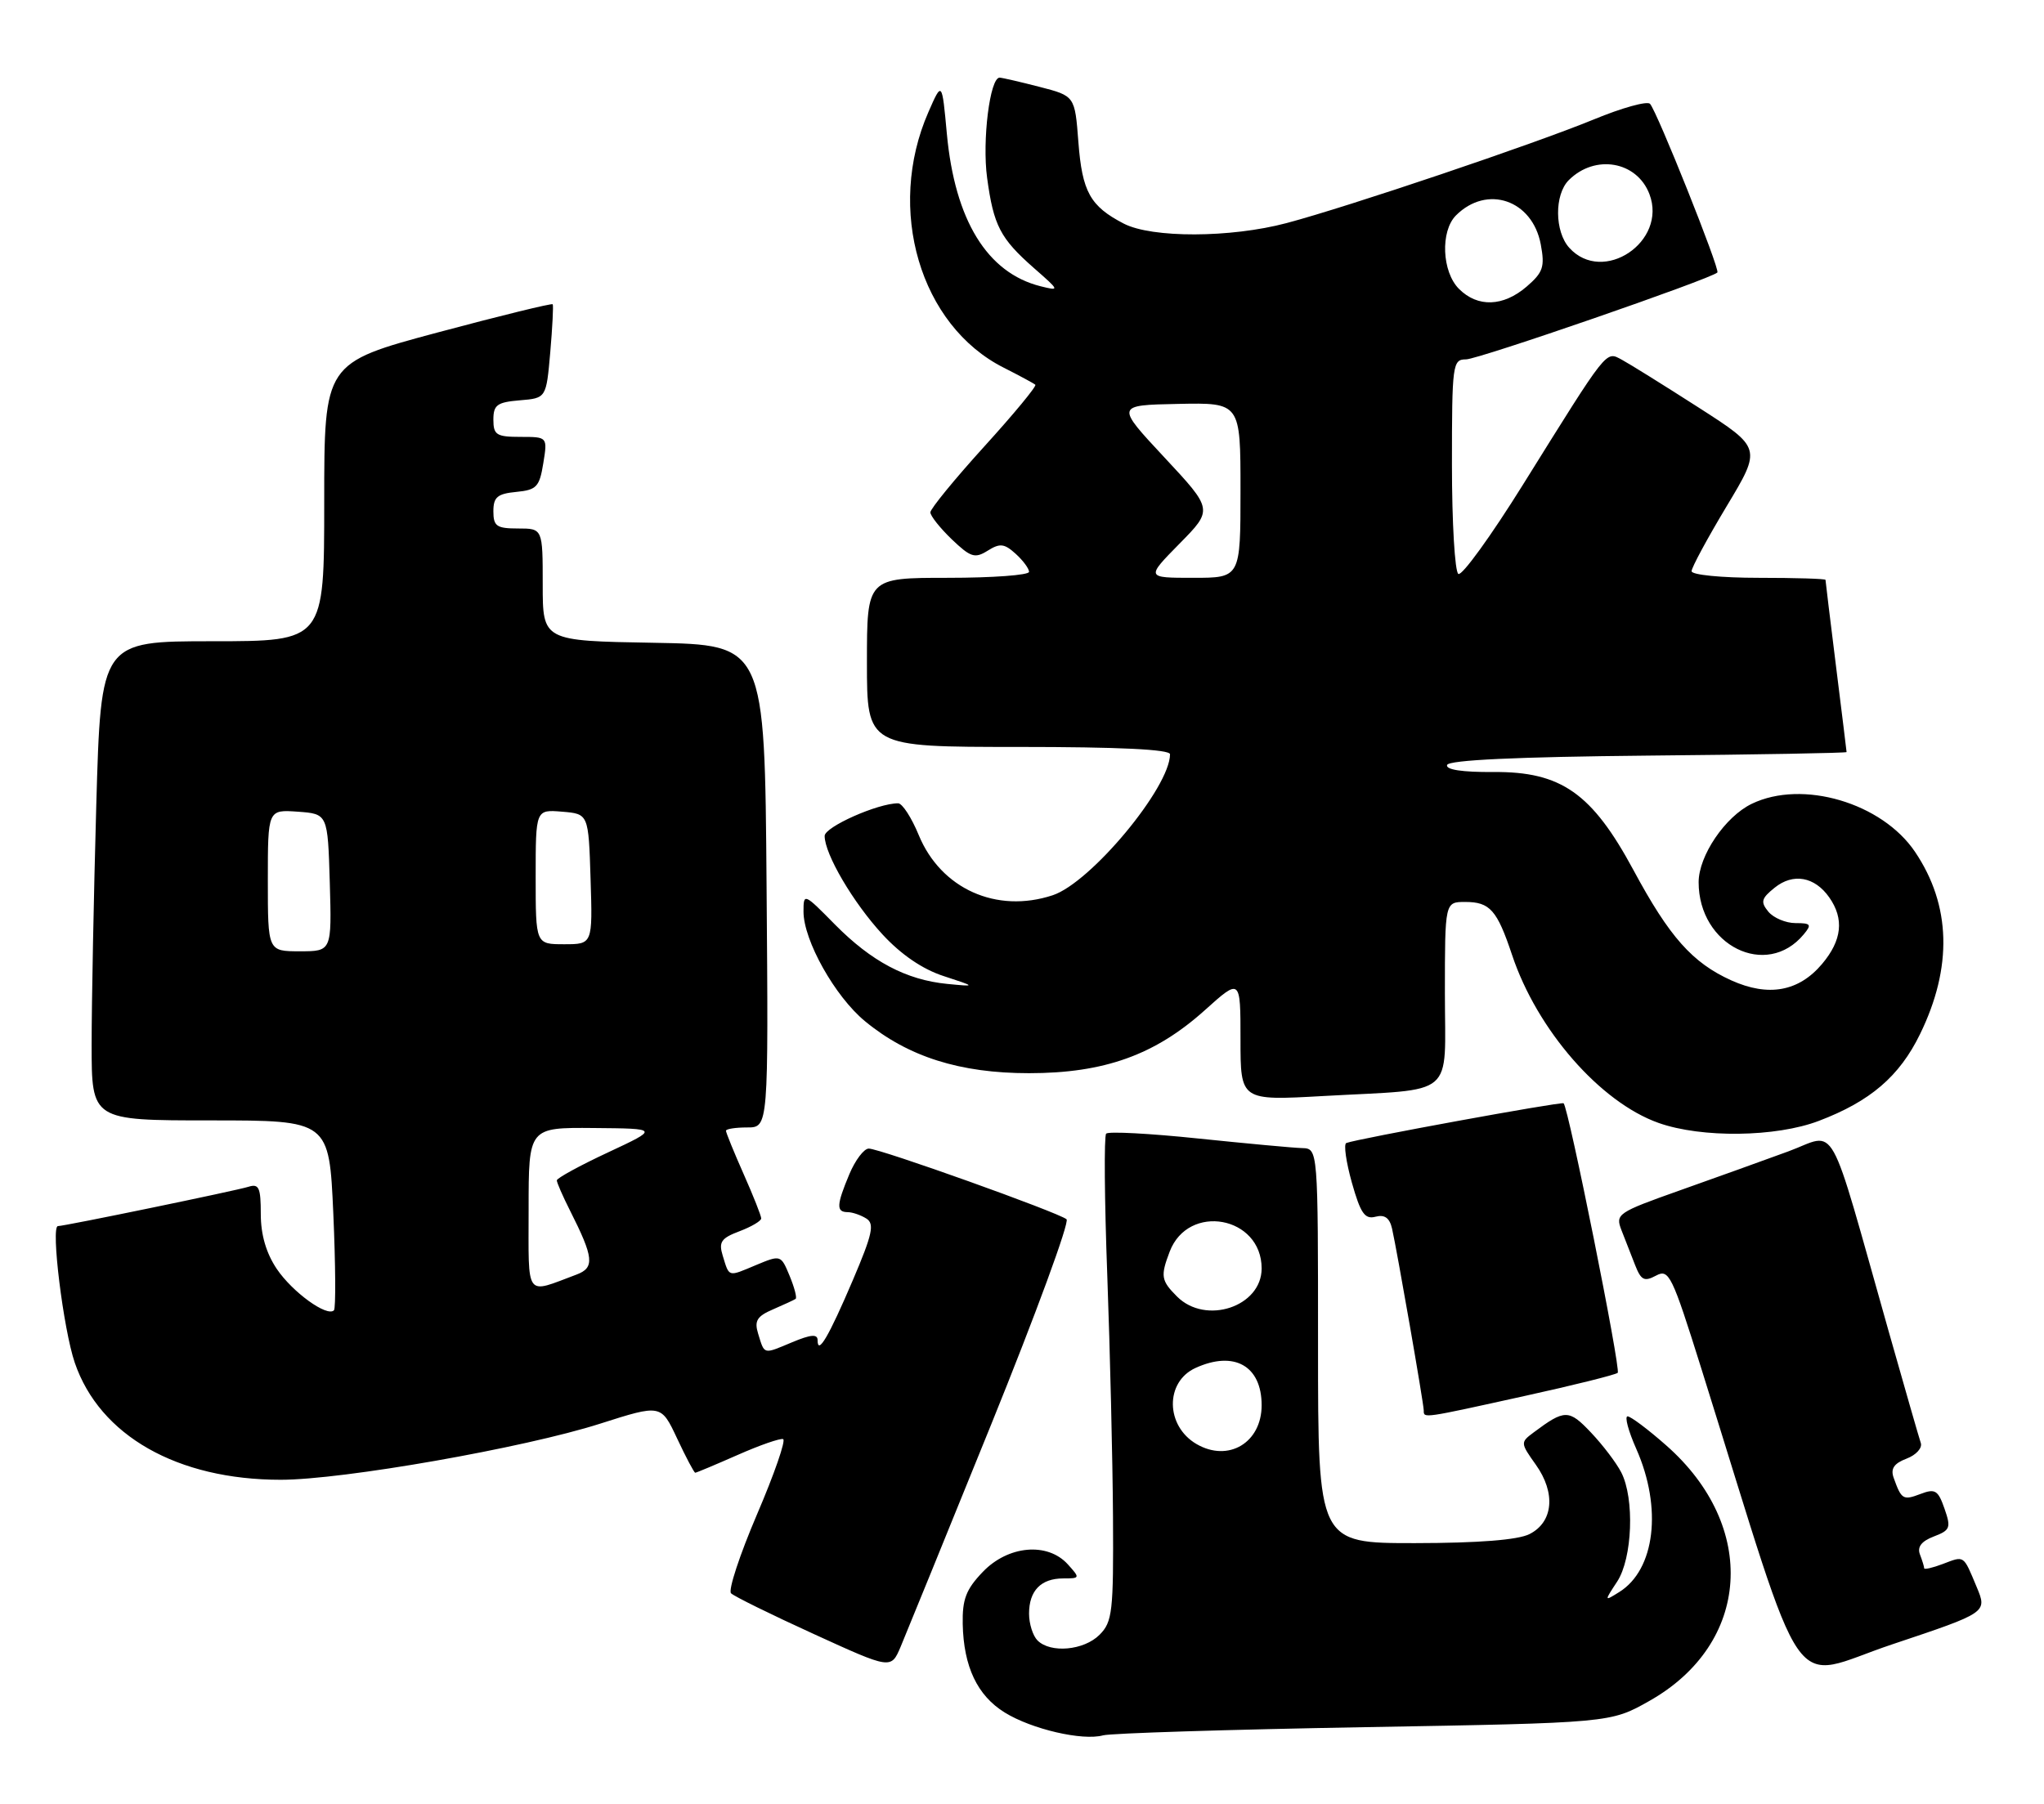 <?xml version="1.0" encoding="UTF-8" standalone="no"?>
<!DOCTYPE svg PUBLIC "-//W3C//DTD SVG 1.1//EN" "http://www.w3.org/Graphics/SVG/1.1/DTD/svg11.dtd" >
<svg xmlns="http://www.w3.org/2000/svg" xmlns:xlink="http://www.w3.org/1999/xlink" version="1.1" viewBox="0 0 290 256">
 <g >
 <path fill="currentColor"
d=" M 193.50 245.11 C 228.50 244.50 228.50 244.50 234.00 241.39 C 248.39 233.27 249.49 216.64 236.40 205.12 C 233.83 202.85 231.36 201.00 230.92 201.00 C 230.47 201.00 231.03 203.08 232.16 205.63 C 235.87 214.01 234.82 222.76 229.74 225.93 C 227.59 227.27 227.59 227.27 229.44 224.45 C 231.61 221.14 231.93 212.66 230.02 208.95 C 229.33 207.60 227.40 205.06 225.73 203.30 C 222.59 199.98 222.01 199.98 217.58 203.29 C 215.70 204.69 215.71 204.78 217.90 207.86 C 220.76 211.87 220.38 216.01 217.00 217.71 C 215.36 218.54 209.78 218.98 200.75 218.99 C 187.00 219.00 187.00 219.00 187.00 191.00 C 187.00 163.00 187.00 163.00 184.75 162.93 C 183.51 162.90 176.88 162.28 170.00 161.57 C 163.12 160.85 157.25 160.54 156.94 160.88 C 156.63 161.22 156.70 170.28 157.10 181.00 C 157.49 191.72 157.86 207.14 157.91 215.25 C 157.99 228.74 157.83 230.17 156.00 232.00 C 153.78 234.22 149.05 234.65 147.20 232.80 C 146.54 232.14 146.00 230.43 146.00 229.00 C 146.00 225.74 147.69 224.00 150.85 224.00 C 153.25 224.00 153.26 223.95 151.50 222.00 C 148.62 218.82 143.03 219.32 139.44 223.07 C 137.06 225.55 136.52 226.96 136.59 230.48 C 136.72 236.54 138.67 240.63 142.55 243.03 C 146.38 245.40 153.59 247.07 156.50 246.27 C 157.60 245.97 174.25 245.45 193.50 245.11 Z  M 280.45 225.22 C 278.53 220.62 278.74 220.77 275.64 221.95 C 274.19 222.50 273.00 222.77 273.00 222.56 C 273.00 222.34 272.73 221.46 272.40 220.60 C 271.99 219.53 272.61 218.72 274.36 218.05 C 276.70 217.16 276.83 216.81 275.88 214.09 C 274.97 211.47 274.55 211.22 272.46 212.02 C 270.01 212.95 269.77 212.80 268.67 209.72 C 268.21 208.43 268.71 207.68 270.50 207.00 C 271.85 206.49 272.76 205.49 272.52 204.78 C 272.28 204.08 270.24 196.97 267.98 189.00 C 259.16 157.84 260.80 160.80 253.72 163.40 C 250.30 164.65 243.37 167.15 238.31 168.94 C 229.46 172.08 229.16 172.29 230.06 174.60 C 230.58 175.92 231.45 178.14 231.99 179.54 C 232.83 181.68 233.29 181.92 234.95 181.03 C 236.79 180.04 237.21 180.91 241.39 194.24 C 256.65 242.95 253.47 238.36 268.51 233.34 C 281.96 228.84 281.96 228.84 280.45 225.22 Z  M 140.64 202.12 C 146.96 186.51 151.77 173.42 151.32 173.03 C 150.21 172.08 124.82 162.99 123.26 163.00 C 122.58 163.00 121.35 164.63 120.51 166.62 C 118.67 171.02 118.63 172.00 120.25 172.02 C 120.94 172.02 122.14 172.44 122.92 172.93 C 124.10 173.68 123.78 175.15 121.00 181.67 C 117.58 189.69 116.00 192.38 116.00 190.19 C 116.00 189.29 115.04 189.37 112.35 190.50 C 108.24 192.22 108.49 192.28 107.56 189.26 C 107.00 187.44 107.40 186.79 109.69 185.81 C 111.23 185.14 112.67 184.48 112.88 184.33 C 113.10 184.18 112.71 182.71 112.03 181.06 C 110.79 178.07 110.77 178.07 107.24 179.54 C 103.24 181.22 103.49 181.29 102.54 178.20 C 101.94 176.25 102.32 175.71 104.92 174.73 C 106.61 174.09 108.00 173.27 108.00 172.91 C 108.00 172.54 106.88 169.71 105.50 166.60 C 104.12 163.49 103.00 160.73 103.00 160.47 C 103.00 160.21 104.36 160.00 106.01 160.00 C 109.03 160.00 109.03 160.00 108.76 125.75 C 108.50 91.50 108.50 91.50 92.75 91.22 C 77.00 90.95 77.00 90.95 77.00 82.97 C 77.00 75.00 77.00 75.00 73.50 75.00 C 70.46 75.00 70.00 74.68 70.00 72.56 C 70.00 70.55 70.56 70.07 73.24 69.81 C 76.13 69.53 76.54 69.10 77.08 65.75 C 77.69 62.00 77.69 62.00 73.84 62.00 C 70.44 62.00 70.00 61.72 70.00 59.56 C 70.00 57.46 70.53 57.08 73.75 56.81 C 77.50 56.50 77.50 56.50 78.07 50.00 C 78.38 46.42 78.53 43.36 78.42 43.18 C 78.30 43.01 70.96 44.81 62.10 47.18 C 46.00 51.50 46.00 51.50 46.00 71.25 C 46.00 91.00 46.00 91.00 30.16 91.00 C 14.32 91.00 14.32 91.00 13.66 114.25 C 13.30 127.04 13.00 142.34 13.00 148.25 C 13.00 159.00 13.00 159.00 29.85 159.00 C 46.70 159.00 46.70 159.00 47.29 172.23 C 47.61 179.51 47.65 185.68 47.38 185.95 C 46.40 186.93 41.50 183.38 39.27 180.08 C 37.76 177.83 37.00 175.22 37.00 172.28 C 37.00 168.53 36.74 167.95 35.25 168.42 C 33.47 168.98 9.14 174.00 8.22 174.00 C 7.18 174.00 8.99 188.66 10.61 193.39 C 14.15 203.74 25.16 210.00 39.83 210.00 C 48.65 210.00 74.38 205.48 85.14 202.04 C 93.79 199.28 93.79 199.28 96.07 204.14 C 97.32 206.81 98.48 209.00 98.64 209.00 C 98.81 209.00 101.51 207.86 104.65 206.48 C 107.79 205.09 110.70 204.08 111.11 204.23 C 111.52 204.38 109.86 209.19 107.40 214.92 C 104.95 220.65 103.29 225.69 103.72 226.11 C 104.15 226.54 109.43 229.14 115.46 231.89 C 126.42 236.90 126.42 236.90 127.78 233.70 C 128.52 231.94 134.31 217.73 140.64 202.12 Z  M 216.26 198.12 C 223.28 196.58 229.24 195.09 229.52 194.82 C 229.99 194.34 222.53 157.13 221.84 156.57 C 221.52 156.31 192.49 161.62 191.01 162.21 C 190.62 162.37 190.98 164.90 191.80 167.83 C 193.03 172.19 193.64 173.07 195.15 172.67 C 196.45 172.33 197.15 172.83 197.50 174.34 C 198.22 177.53 202.00 199.21 202.00 200.17 C 202.00 201.29 201.76 201.32 216.26 198.12 Z  M 258.05 159.07 C 265.35 156.30 269.49 152.75 272.41 146.76 C 277.05 137.26 276.81 128.47 271.71 120.90 C 267.02 113.93 255.72 110.60 248.54 114.07 C 244.76 115.89 241.00 121.45 241.00 125.20 C 241.00 134.19 250.63 138.97 255.91 132.60 C 257.08 131.20 256.93 131.00 254.74 131.00 C 253.37 131.00 251.64 130.27 250.90 129.39 C 249.76 128.00 249.88 127.51 251.78 125.98 C 254.40 123.86 257.46 124.40 259.53 127.35 C 261.67 130.40 261.34 133.44 258.52 136.79 C 255.21 140.72 250.90 141.50 245.64 139.13 C 240.11 136.63 236.86 132.97 231.76 123.49 C 225.87 112.56 221.49 109.48 211.89 109.56 C 207.45 109.59 205.09 109.23 205.31 108.56 C 205.55 107.86 215.17 107.41 233.83 107.23 C 249.32 107.09 262.00 106.86 261.99 106.73 C 261.99 106.61 261.31 101.12 260.49 94.54 C 259.67 87.96 259.00 82.45 259.00 82.29 C 259.00 82.13 254.72 82.00 249.50 82.00 C 244.24 82.00 240.00 81.58 240.00 81.06 C 240.00 80.54 242.24 76.40 244.97 71.85 C 249.94 63.58 249.94 63.58 241.02 57.85 C 236.11 54.70 231.20 51.64 230.12 51.06 C 227.79 49.82 228.26 49.23 216.09 68.76 C 211.55 76.05 207.42 81.76 206.91 81.45 C 206.41 81.14 206.00 74.16 206.00 65.94 C 206.00 51.66 206.09 51.00 208.00 51.00 C 209.72 51.00 242.75 39.58 243.66 38.67 C 244.07 38.27 235.08 15.76 234.10 14.73 C 233.69 14.31 230.12 15.30 226.15 16.94 C 217.73 20.41 191.28 29.34 182.53 31.66 C 174.58 33.77 163.43 33.80 159.43 31.73 C 154.67 29.26 153.54 27.22 153.00 20.16 C 152.50 13.62 152.50 13.62 147.50 12.33 C 144.75 11.62 142.20 11.03 141.83 11.02 C 140.45 10.98 139.33 19.94 140.05 25.24 C 140.97 32.02 141.91 33.83 146.68 38.03 C 150.37 41.26 150.39 41.31 147.62 40.62 C 140.06 38.72 135.48 31.25 134.34 19.00 C 133.65 11.50 133.65 11.50 131.72 15.91 C 125.68 29.70 130.54 46.20 142.41 52.18 C 144.66 53.32 146.68 54.41 146.89 54.60 C 147.11 54.79 143.85 58.74 139.64 63.37 C 135.44 68.00 132.00 72.21 132.00 72.71 C 132.00 73.21 133.37 74.93 135.03 76.53 C 137.71 79.09 138.31 79.29 140.13 78.15 C 141.87 77.06 142.49 77.13 144.10 78.59 C 145.14 79.53 146.00 80.69 146.00 81.15 C 146.00 81.62 140.82 82.00 134.50 82.00 C 123.00 82.00 123.00 82.00 123.00 94.00 C 123.00 106.00 123.00 106.00 144.50 106.00 C 158.72 106.00 166.00 106.35 166.00 107.04 C 166.00 111.74 154.75 125.27 149.35 127.05 C 141.38 129.68 133.49 126.13 130.35 118.51 C 129.33 116.03 128.02 114.01 127.43 114.00 C 124.55 113.99 117.00 117.35 117.00 118.63 C 117.00 121.21 121.04 128.09 125.21 132.61 C 127.85 135.47 130.89 137.55 133.89 138.52 C 138.50 140.03 138.50 140.03 134.39 139.63 C 128.57 139.06 123.65 136.45 118.47 131.21 C 114.07 126.74 114.00 126.71 114.00 129.37 C 114.00 133.45 118.46 141.41 122.72 144.92 C 128.84 149.97 136.19 152.30 146.00 152.30 C 156.66 152.30 163.87 149.72 170.95 143.35 C 176.00 138.81 176.00 138.81 176.00 147.51 C 176.00 156.20 176.00 156.20 187.75 155.54 C 206.81 154.48 205.00 156.01 205.00 140.92 C 205.00 128.00 205.00 128.00 207.88 128.00 C 211.39 128.00 212.40 129.14 214.53 135.52 C 218.08 146.16 227.03 156.42 235.32 159.36 C 241.42 161.52 251.96 161.39 258.05 159.07 Z  M 169.76 204.93 C 165.35 202.36 165.27 196.11 169.62 194.13 C 175.10 191.63 179.00 193.83 179.00 199.42 C 179.00 204.74 174.28 207.56 169.76 204.93 Z  M 167.00 184.00 C 164.73 181.73 164.63 181.11 165.95 177.63 C 168.59 170.68 179.00 172.59 179.00 180.01 C 179.00 185.44 171.07 188.07 167.00 184.00 Z  M 75.00 171.57 C 75.00 160.00 75.00 160.00 84.25 160.08 C 93.50 160.16 93.50 160.16 86.25 163.55 C 82.26 165.41 79.00 167.20 79.00 167.51 C 79.00 167.82 79.84 169.75 80.87 171.79 C 84.25 178.48 84.39 179.90 81.82 180.87 C 74.41 183.64 75.00 184.45 75.00 171.57 Z  M 38.00 124.94 C 38.00 114.89 38.00 114.89 42.25 115.19 C 46.50 115.50 46.50 115.50 46.79 125.25 C 47.07 135.00 47.07 135.00 42.54 135.00 C 38.00 135.00 38.00 135.00 38.00 124.94 Z  M 76.00 124.44 C 76.00 114.88 76.00 114.88 79.75 115.19 C 83.50 115.50 83.50 115.50 83.79 124.75 C 84.08 134.00 84.08 134.00 80.04 134.00 C 76.00 134.00 76.00 134.00 76.00 124.44 Z  M 167.34 77.16 C 172.11 72.32 172.11 72.32 165.20 64.91 C 158.29 57.50 158.29 57.50 167.14 57.32 C 176.00 57.14 176.00 57.14 176.00 69.57 C 176.00 82.00 176.00 82.00 169.29 82.00 C 162.58 82.00 162.58 82.00 167.34 77.16 Z  M 207.00 41.00 C 204.57 38.57 204.34 32.81 206.57 30.57 C 210.97 26.17 217.41 28.36 218.60 34.67 C 219.20 37.88 218.94 38.65 216.59 40.68 C 213.27 43.53 209.65 43.65 207.00 41.00 Z  M 222.65 35.17 C 220.56 32.86 220.52 27.63 222.57 25.57 C 226.30 21.84 232.24 22.87 234.02 27.55 C 236.59 34.30 227.43 40.44 222.65 35.17 Z "/>
</g>
</svg>